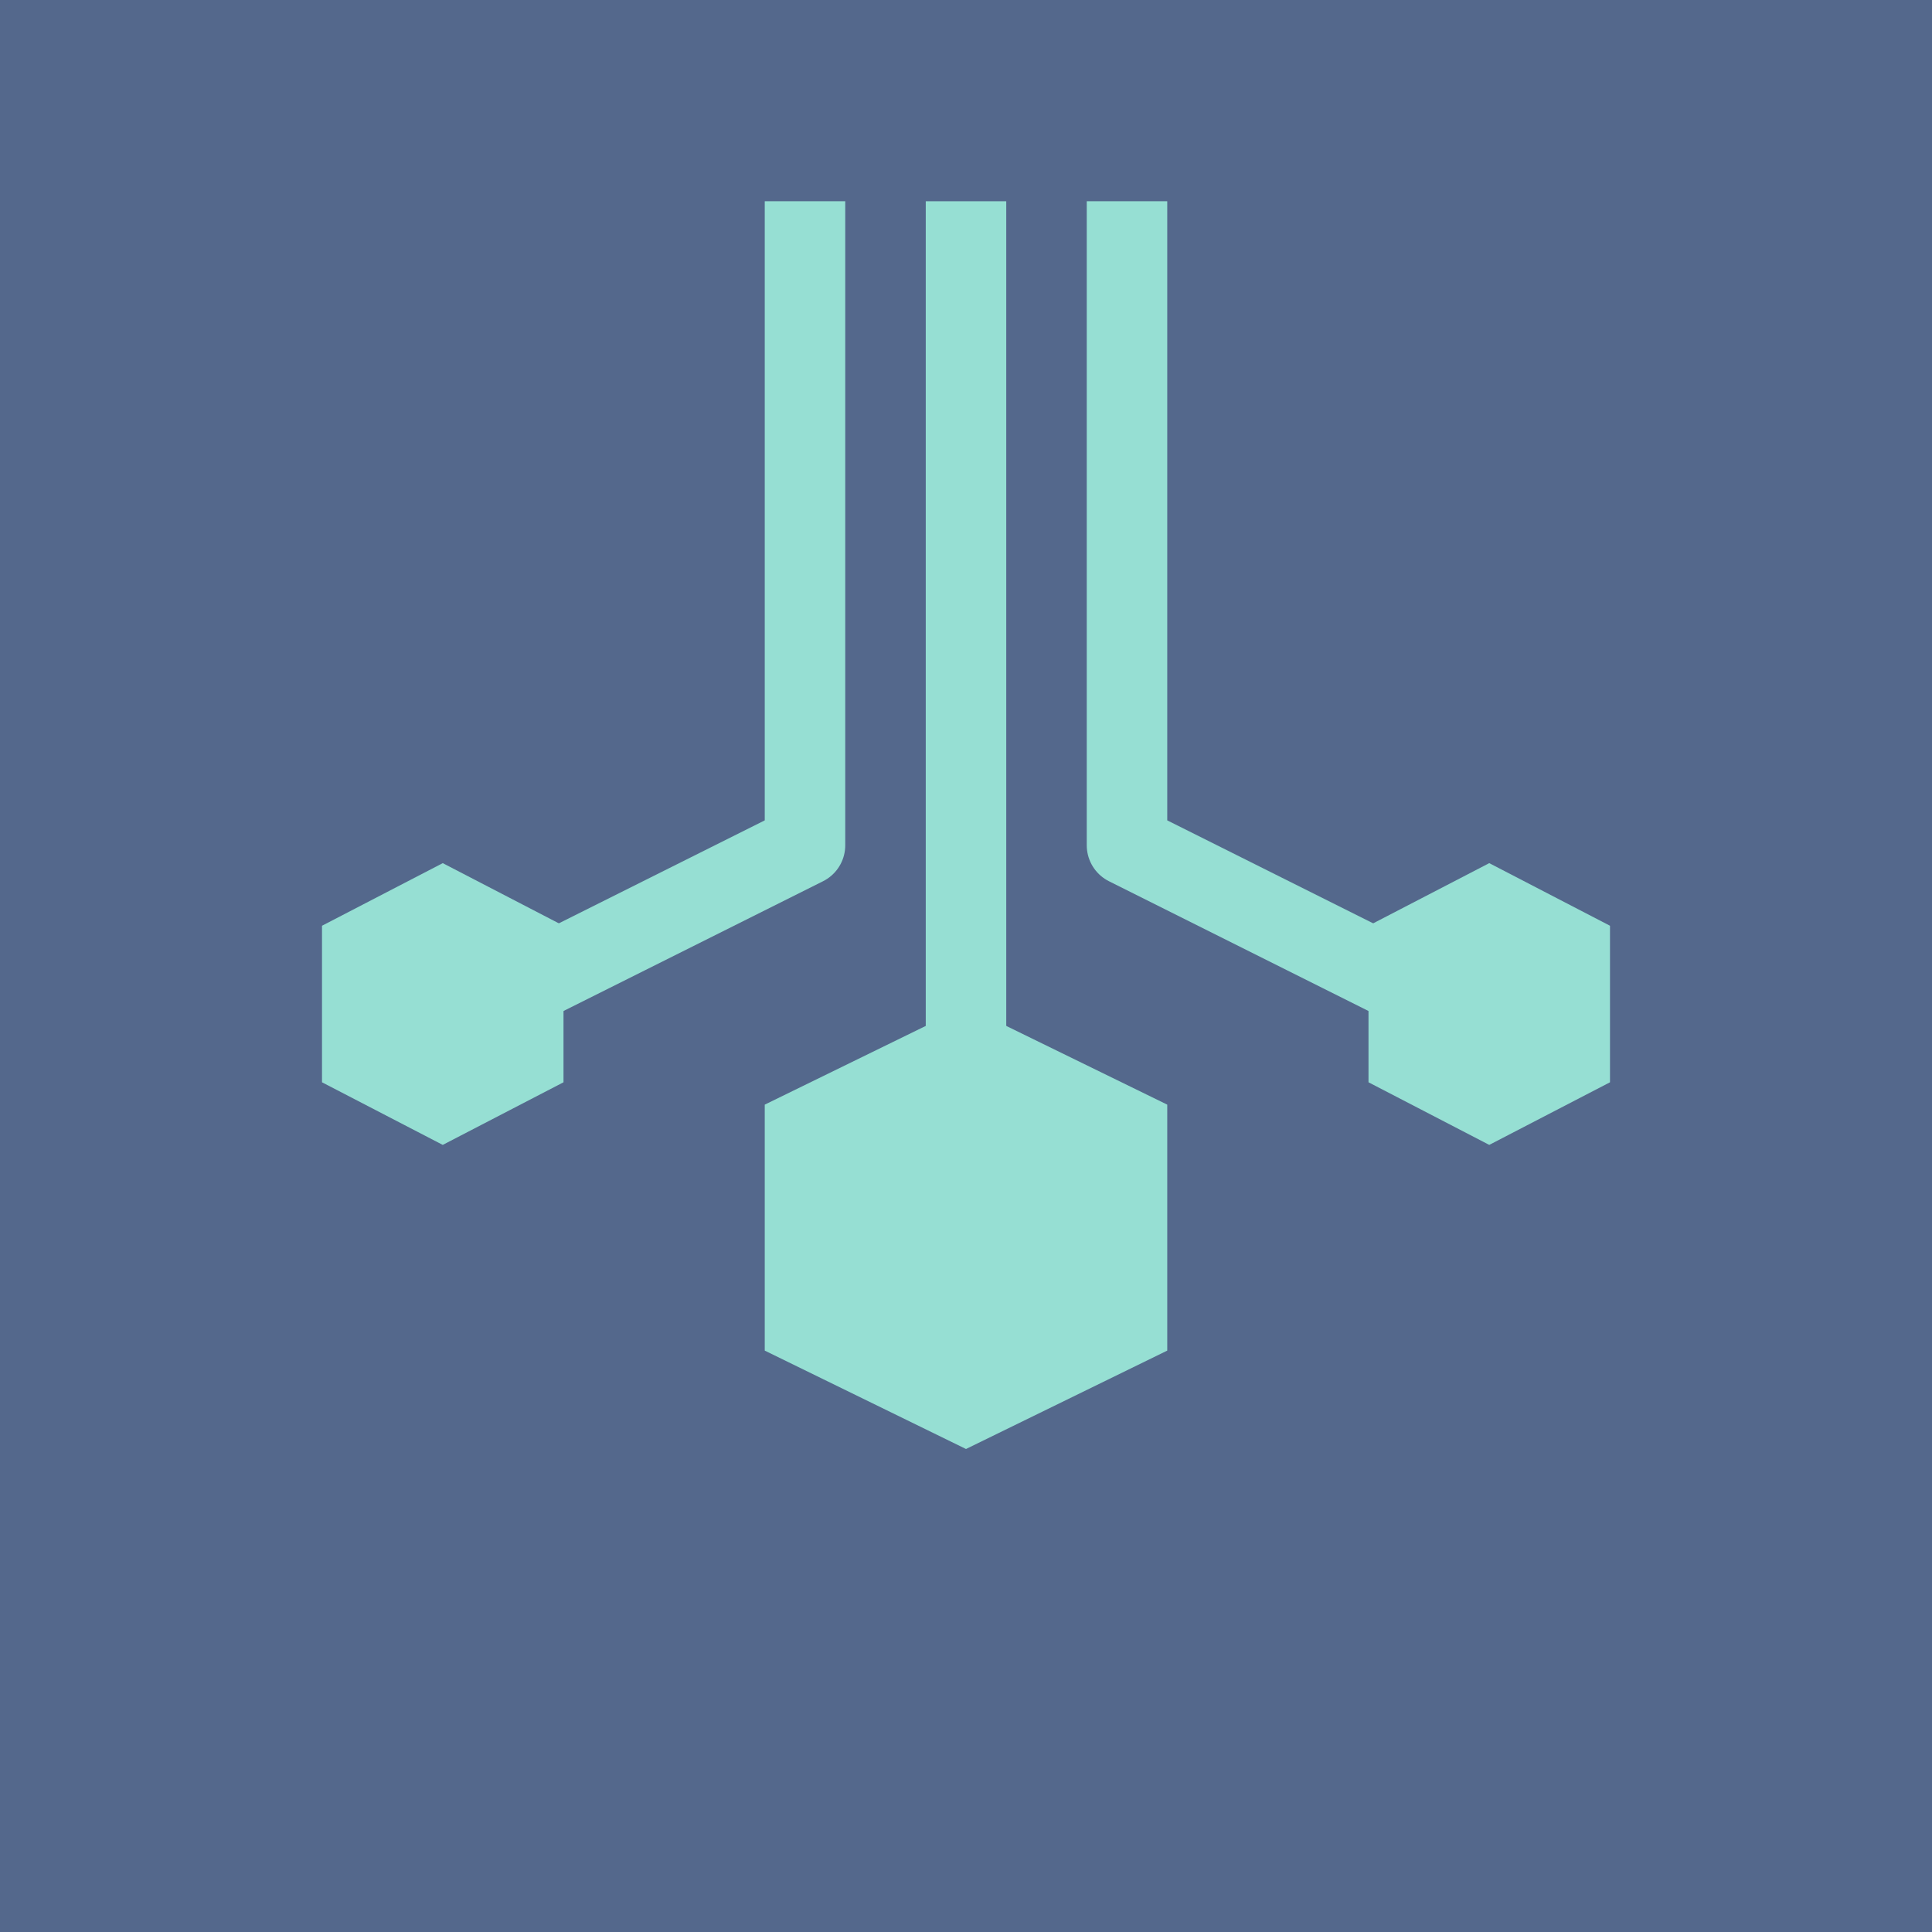 <?xml version="1.0" encoding="UTF-8" standalone="no"?>
<svg xmlns:dc="http://purl.org/dc/elements/1.1/" xmlns:cc="http://creativecommons.org/ns#"
  xmlns:rdf="http://www.w3.org/1999/02/22-rdf-syntax-ns#" xmlns:svg="http://www.w3.org/2000/svg"
  xmlns="http://www.w3.org/2000/svg" xmlns:sodipodi="http://sodipodi.sourceforge.net/DTD/sodipodi-0.dtd"
  xmlns:inkscape="http://www.inkscape.org/namespaces/inkscape" viewBox="0 0 192 192" version="1.1" id="svg16"
  sodipodi:docname="package_inc.svg" inkscape:version="0.92.4 (5da689c313, 2019-01-14)">
  <sodipodi:namedview pagecolor="#ffffff" bordercolor="#666666" borderopacity="1" objecttolerance="10"
    gridtolerance="10" guidetolerance="10" inkscape:pageopacity="0" inkscape:pageshadow="2" inkscape:window-width="1920"
    inkscape:window-height="1017" id="namedview18" showgrid="true" inkscape:zoom="5.9890793" inkscape:cx="43.687019"
    inkscape:cy="117.96734" inkscape:window-x="-8" inkscape:window-y="-8" inkscape:window-maximized="1"
    inkscape:current-layer="svg16">
    <inkscape:grid type="xygrid" id="grid827" spacingx="4" spacingy="4" />
  </sodipodi:namedview>
  <defs id="defs4">
    <style id="style2">
      .a {
        fill: none;
        stroke: #b1b5bd;
        stroke-linecap: round;
        stroke-linejoin: round;
        isolation: isolate;
        opacity: 0.63;
      }
    </style>
  </defs>
  <rect width="100%" height="100%" class="a" id="rect6" style="fill:#54688c;stroke:none;opacity:1" />
  <rect
    style="opacity:1;vector-effect:none;fill:#96dfd3;fill-opacity:1;fill-rule:evenodd;stroke:none;stroke-width:16.653;stroke-linecap:round;stroke-linejoin:round;stroke-miterlimit:4;stroke-dasharray:none;paint-order:stroke fill markers"
    id="rect818" width="8" height="104" x="92" y="20" />
  <path
    style="fill:#96dfd3;stroke:none;stroke-width:1.236px;stroke-linecap:butt;stroke-linejoin:miter;stroke-opacity:1"
    d="m 96,100 20,9.778 v 24.444 L 96,144 76,134.222 v -24.444 z" id="path820" inkscape:connector-curvature="0"
    sodipodi:nodetypes="ccccccc" />
  <path
    style="fill:none;stroke:#96dfd3;stroke-width:8;stroke-linecap:square;stroke-linejoin:round;stroke-miterlimit:4;stroke-dasharray:none;stroke-opacity:1"
    d="M 80,24 V 84 L 48,100" id="path822" inkscape:connector-curvature="0" sodipodi:nodetypes="ccc" />
  <path
    style="fill:#96dfd3;stroke:none;stroke-width:0.764px;stroke-linecap:butt;stroke-linejoin:miter;stroke-opacity:1"
    d="M 44,85.778 56,92 v 15.556 l -12,6.222 -12,-6.222 V 92 Z" id="path820-1"
    inkscape:connector-curvature="0" sodipodi:nodetypes="ccccccc" />
  <path
    style="fill:none;stroke:#96dfd3;stroke-width:8;stroke-linecap:square;stroke-linejoin:round;stroke-miterlimit:4;stroke-dasharray:none;stroke-opacity:1"
    d="m 112,24 v 60 l 32,16" id="path822-4" inkscape:connector-curvature="0" sodipodi:nodetypes="ccc" />
  <path
    style="fill:#96dfd3;stroke:none;stroke-width:0.764px;stroke-linecap:butt;stroke-linejoin:miter;stroke-opacity:1"
    d="M 148,85.778 136,92 v 15.556 l 12,6.222 12,-6.222 V 92 Z" id="path820-1-5"
    inkscape:connector-curvature="0" sodipodi:nodetypes="ccccccc" />
</svg>
